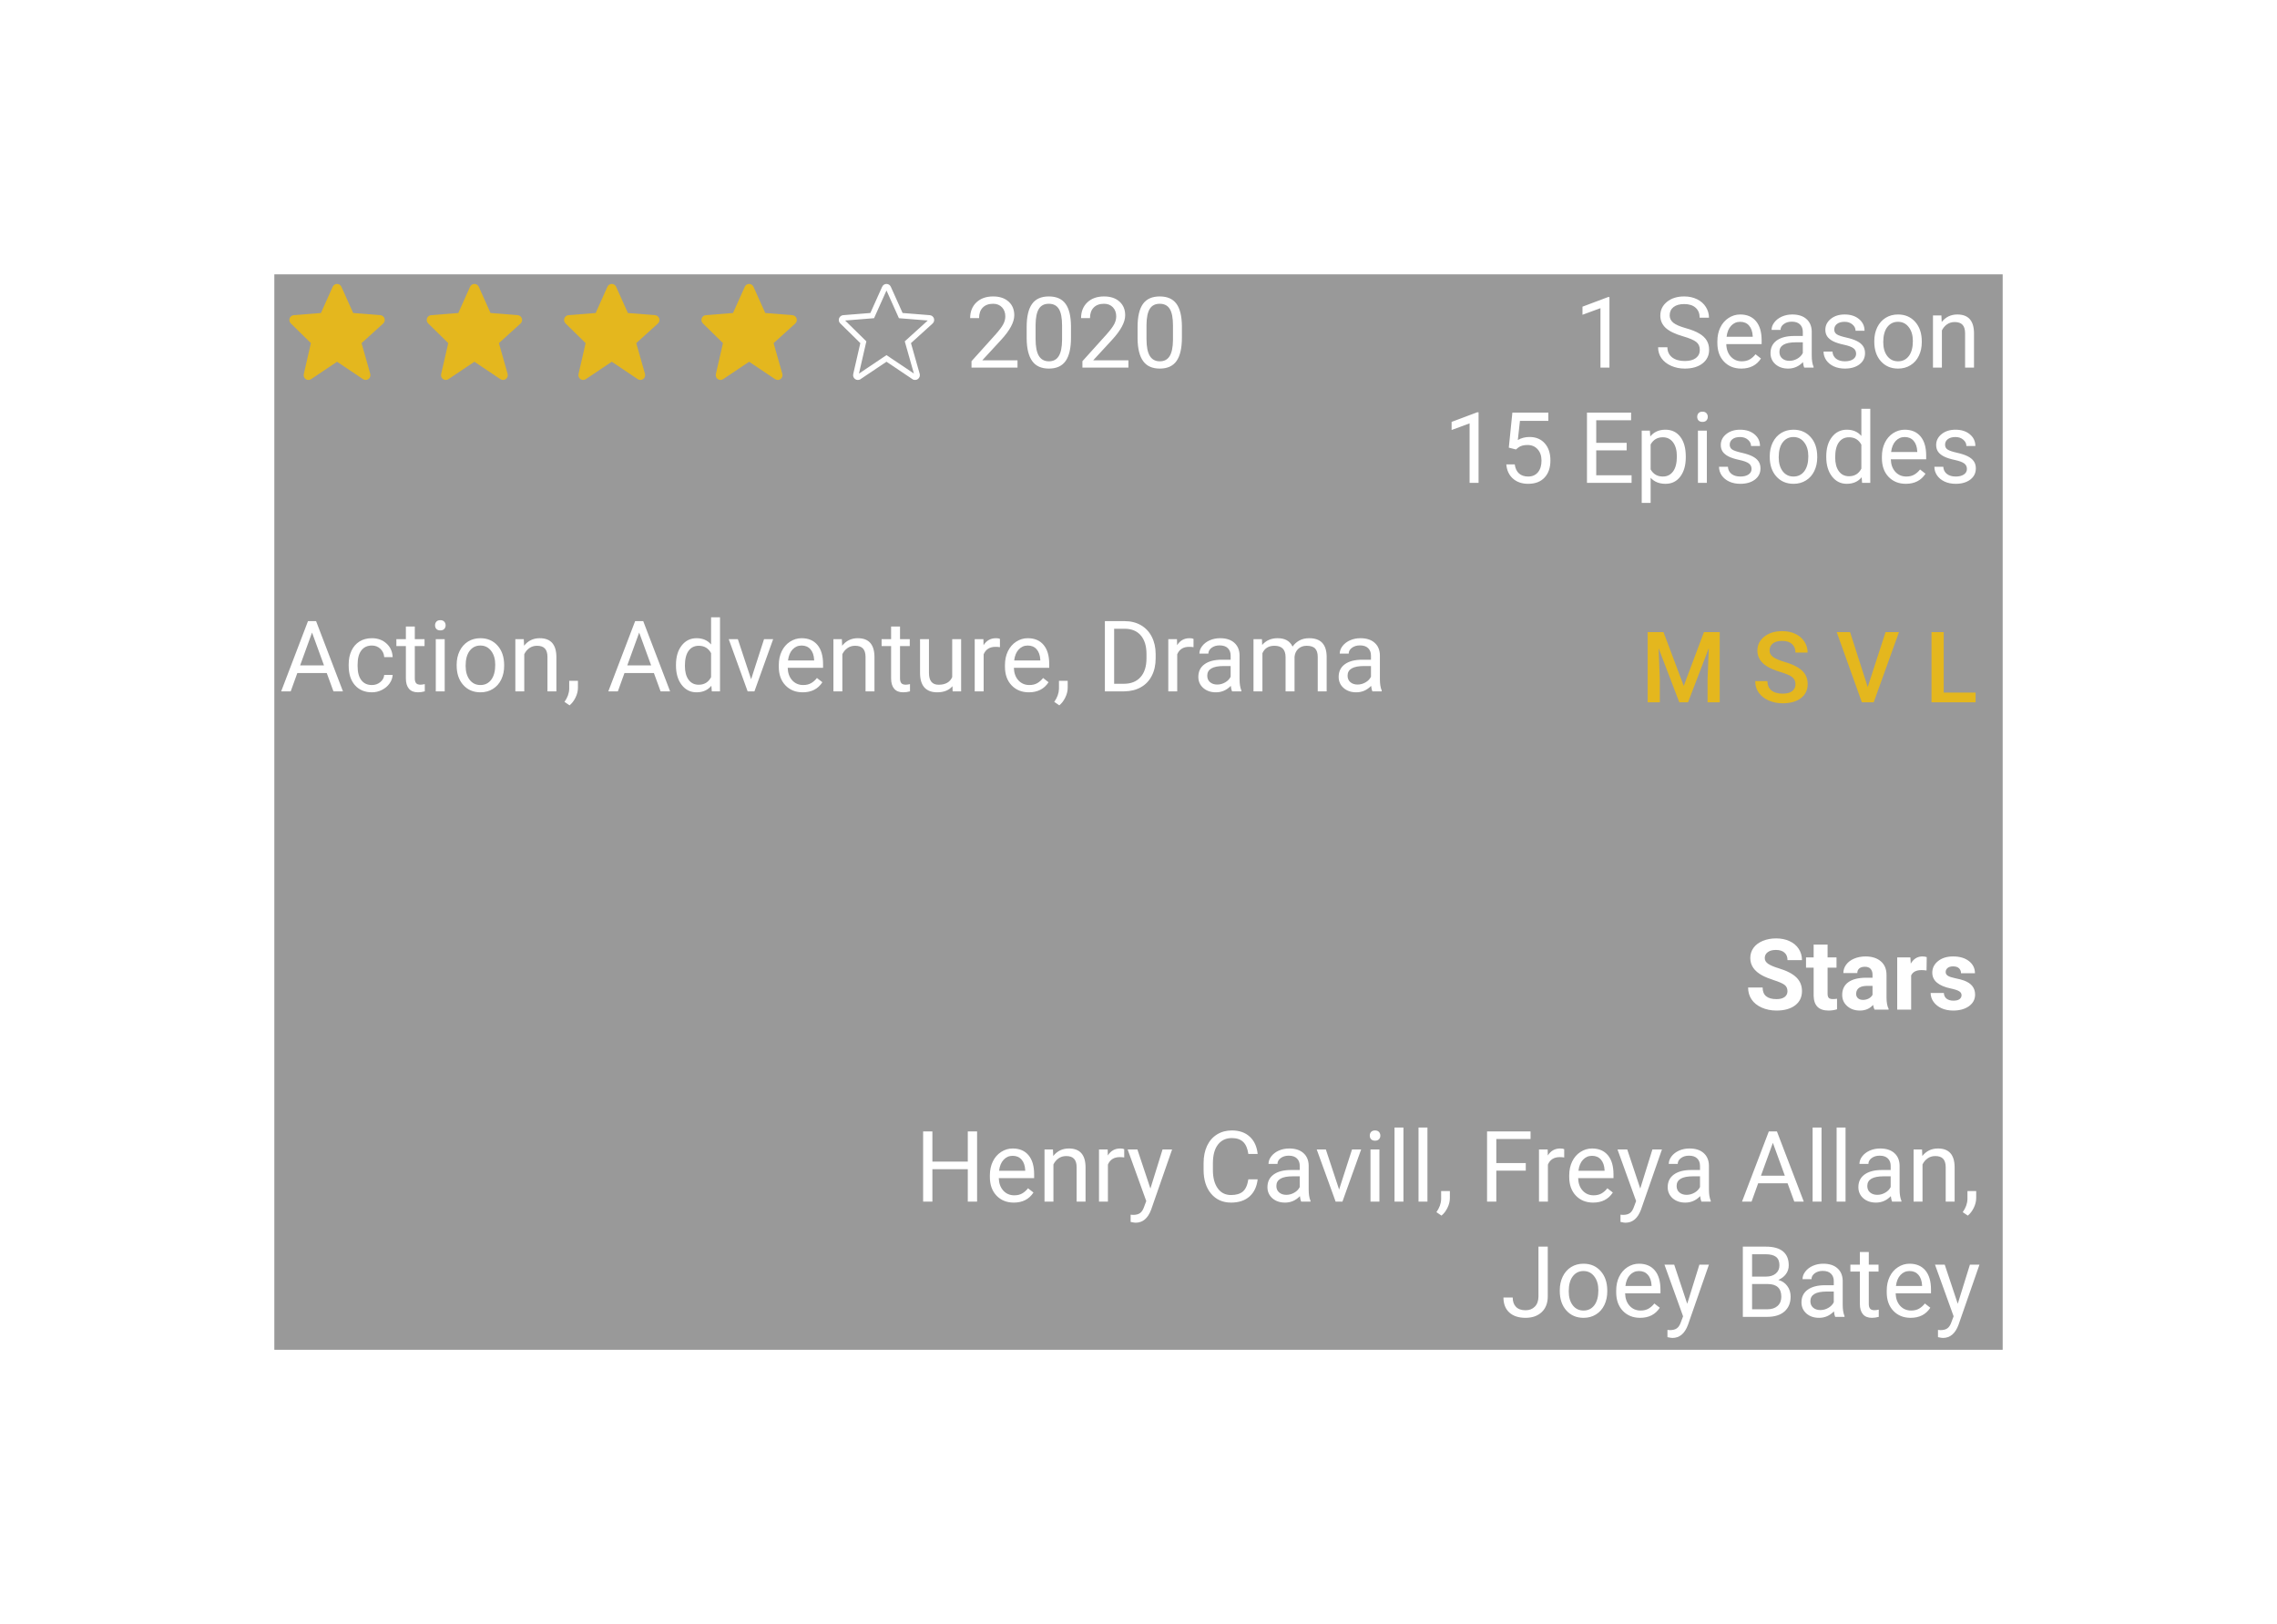 <svg width="415" height="296" viewBox="0 0 415 296" fill="none" xmlns="http://www.w3.org/2000/svg">
<g filter="url(#filter0_f)">
<path d="M50 50H365V246H50V50Z" fill="black" fill-opacity="0.4"/>
</g>
<path d="M303.184 115.203L306.875 125.012L310.558 115.203H313.432V128H311.217V123.781L311.437 118.139L307.657 128H306.066L302.296 118.147L302.516 123.781V128H300.301V115.203H303.184ZM327.239 124.704C327.239 124.142 327.04 123.708 326.642 123.403C326.249 123.099 325.537 122.791 324.506 122.48C323.475 122.17 322.654 121.824 322.045 121.443C320.879 120.711 320.296 119.756 320.296 118.578C320.296 117.547 320.715 116.697 321.553 116.029C322.396 115.361 323.489 115.027 324.831 115.027C325.722 115.027 326.516 115.191 327.213 115.52C327.91 115.848 328.458 116.316 328.856 116.926C329.255 117.529 329.454 118.2 329.454 118.938H327.239C327.239 118.271 327.028 117.749 326.606 117.374C326.19 116.993 325.593 116.803 324.813 116.803C324.087 116.803 323.521 116.958 323.117 117.269C322.719 117.579 322.52 118.013 322.52 118.569C322.52 119.038 322.736 119.431 323.17 119.747C323.604 120.058 324.318 120.362 325.314 120.661C326.311 120.954 327.11 121.291 327.714 121.672C328.317 122.047 328.76 122.48 329.041 122.973C329.322 123.459 329.463 124.03 329.463 124.687C329.463 125.753 329.053 126.603 328.232 127.235C327.418 127.862 326.311 128.176 324.91 128.176C323.984 128.176 323.132 128.006 322.353 127.666C321.579 127.32 320.976 126.846 320.542 126.242C320.114 125.639 319.9 124.936 319.9 124.133H322.124C322.124 124.859 322.364 125.422 322.845 125.82C323.325 126.219 324.014 126.418 324.91 126.418C325.684 126.418 326.264 126.263 326.65 125.952C327.043 125.636 327.239 125.22 327.239 124.704ZM340.405 125.214L343.657 115.203H346.101L341.495 128H339.342L334.754 115.203H337.188L340.405 125.214ZM354.257 126.225H360.066V128H352.033V115.203H354.257V126.225Z" fill="#E4B71E"/>
<path d="M325.778 180.643C325.778 180.145 325.603 179.764 325.251 179.5C324.899 179.23 324.267 178.949 323.353 178.656C322.438 178.357 321.715 178.064 321.182 177.777C319.729 176.992 319.002 175.935 319.002 174.604C319.002 173.913 319.195 173.298 319.582 172.759C319.975 172.214 320.534 171.789 321.261 171.484C321.993 171.18 322.813 171.027 323.722 171.027C324.636 171.027 325.45 171.194 326.165 171.528C326.88 171.856 327.434 172.322 327.826 172.926C328.225 173.529 328.424 174.215 328.424 174.982H325.787C325.787 174.396 325.603 173.942 325.233 173.62C324.864 173.292 324.346 173.128 323.678 173.128C323.033 173.128 322.532 173.266 322.175 173.541C321.817 173.811 321.639 174.168 321.639 174.613C321.639 175.029 321.847 175.378 322.263 175.659C322.685 175.94 323.303 176.204 324.117 176.45C325.617 176.901 326.71 177.461 327.396 178.129C328.081 178.797 328.424 179.629 328.424 180.625C328.424 181.732 328.005 182.603 327.167 183.235C326.329 183.862 325.201 184.176 323.783 184.176C322.799 184.176 321.902 183.997 321.094 183.64C320.285 183.276 319.667 182.781 319.239 182.154C318.817 181.527 318.606 180.801 318.606 179.975H321.252C321.252 181.387 322.096 182.093 323.783 182.093C324.41 182.093 324.899 181.967 325.251 181.715C325.603 181.457 325.778 181.1 325.778 180.643ZM333.091 172.152V174.49H334.717V176.354H333.091V181.1C333.091 181.451 333.158 181.703 333.293 181.855C333.428 182.008 333.686 182.084 334.066 182.084C334.348 182.084 334.597 182.063 334.813 182.022V183.947C334.315 184.1 333.803 184.176 333.275 184.176C331.494 184.176 330.586 183.276 330.551 181.478V176.354H329.162V174.49H330.551V172.152H333.091ZM341.643 184C341.525 183.771 341.44 183.487 341.388 183.147C340.772 183.833 339.973 184.176 338.988 184.176C338.057 184.176 337.283 183.906 336.668 183.367C336.059 182.828 335.754 182.148 335.754 181.328C335.754 180.32 336.126 179.547 336.87 179.008C337.62 178.469 338.701 178.196 340.113 178.19H341.282V177.646C341.282 177.206 341.168 176.854 340.939 176.591C340.717 176.327 340.362 176.195 339.876 176.195C339.448 176.195 339.111 176.298 338.865 176.503C338.625 176.708 338.505 176.989 338.505 177.347H335.965C335.965 176.796 336.135 176.286 336.475 175.817C336.814 175.349 337.295 174.982 337.916 174.719C338.537 174.449 339.234 174.314 340.008 174.314C341.18 174.314 342.108 174.61 342.794 175.202C343.485 175.788 343.831 176.614 343.831 177.681V181.803C343.837 182.705 343.963 183.388 344.209 183.851V184H341.643ZM339.542 182.233C339.917 182.233 340.263 182.151 340.579 181.987C340.896 181.817 341.13 181.592 341.282 181.311V179.676H340.333C339.062 179.676 338.385 180.115 338.303 180.994L338.294 181.144C338.294 181.46 338.405 181.721 338.628 181.926C338.851 182.131 339.155 182.233 339.542 182.233ZM351.126 176.872C350.78 176.825 350.476 176.802 350.212 176.802C349.251 176.802 348.621 177.127 348.322 177.777V184H345.782V174.49H348.182L348.252 175.624C348.762 174.751 349.468 174.314 350.37 174.314C350.651 174.314 350.915 174.353 351.161 174.429L351.126 176.872ZM357.507 181.372C357.507 181.062 357.352 180.818 357.041 180.643C356.736 180.461 356.244 180.3 355.564 180.159C353.303 179.685 352.172 178.724 352.172 177.276C352.172 176.433 352.521 175.729 353.218 175.167C353.921 174.599 354.838 174.314 355.969 174.314C357.176 174.314 358.14 174.599 358.86 175.167C359.587 175.735 359.95 176.474 359.95 177.382H357.41C357.41 177.019 357.293 176.72 357.059 176.485C356.824 176.245 356.458 176.125 355.96 176.125C355.532 176.125 355.201 176.222 354.967 176.415C354.732 176.608 354.615 176.854 354.615 177.153C354.615 177.435 354.747 177.663 355.011 177.839C355.28 178.009 355.731 178.158 356.364 178.287C356.997 178.41 357.53 178.551 357.964 178.709C359.306 179.201 359.977 180.054 359.977 181.267C359.977 182.134 359.604 182.837 358.86 183.376C358.116 183.909 357.155 184.176 355.978 184.176C355.181 184.176 354.472 184.035 353.851 183.754C353.235 183.467 352.752 183.077 352.4 182.585C352.049 182.087 351.873 181.551 351.873 180.977H354.281C354.305 181.428 354.472 181.773 354.782 182.014C355.093 182.254 355.509 182.374 356.03 182.374C356.517 182.374 356.883 182.283 357.129 182.102C357.381 181.914 357.507 181.671 357.507 181.372Z" fill="white"/>
<path d="M178.082 219H176.386V213.085H169.935V219H168.247V206.203H169.935V211.705H176.386V206.203H178.082V219ZM184.771 219.176C183.481 219.176 182.433 218.754 181.624 217.91C180.815 217.061 180.411 215.927 180.411 214.509V214.21C180.411 213.267 180.59 212.426 180.947 211.688C181.311 210.943 181.814 210.363 182.459 209.947C183.109 209.525 183.812 209.314 184.568 209.314C185.805 209.314 186.766 209.722 187.451 210.536C188.137 211.351 188.479 212.517 188.479 214.034V214.711H182.037C182.061 215.648 182.333 216.407 182.854 216.987C183.382 217.562 184.05 217.849 184.858 217.849C185.433 217.849 185.919 217.731 186.317 217.497C186.716 217.263 187.064 216.952 187.363 216.565L188.356 217.339C187.56 218.563 186.364 219.176 184.771 219.176ZM184.568 210.65C183.912 210.65 183.361 210.891 182.916 211.371C182.471 211.846 182.195 212.514 182.09 213.375H186.854V213.252C186.807 212.426 186.584 211.787 186.186 211.336C185.787 210.879 185.248 210.65 184.568 210.65ZM191.907 209.49L191.96 210.686C192.687 209.771 193.636 209.314 194.808 209.314C196.817 209.314 197.831 210.448 197.849 212.716V219H196.223V212.707C196.217 212.021 196.059 211.515 195.748 211.187C195.443 210.858 194.966 210.694 194.315 210.694C193.788 210.694 193.325 210.835 192.927 211.116C192.528 211.397 192.218 211.767 191.995 212.224V219H190.369V209.49H191.907ZM204.897 210.949C204.651 210.908 204.385 210.888 204.098 210.888C203.031 210.888 202.308 211.342 201.927 212.25V219H200.301V209.49H201.883L201.909 210.589C202.442 209.739 203.198 209.314 204.177 209.314C204.493 209.314 204.733 209.355 204.897 209.438V210.949ZM209.67 216.618L211.885 209.49H213.625L209.802 220.468C209.21 222.05 208.27 222.841 206.98 222.841L206.673 222.814L206.066 222.7V221.382L206.506 221.417C207.057 221.417 207.484 221.306 207.789 221.083C208.1 220.86 208.354 220.453 208.554 219.861L208.914 218.895L205.521 209.49H207.297L209.67 216.618ZM229.217 214.939C229.059 216.293 228.558 217.339 227.714 218.077C226.876 218.81 225.76 219.176 224.365 219.176C222.854 219.176 221.641 218.634 220.727 217.55C219.818 216.466 219.364 215.016 219.364 213.199V211.969C219.364 210.779 219.575 209.733 219.997 208.831C220.425 207.929 221.028 207.237 221.808 206.757C222.587 206.271 223.489 206.027 224.515 206.027C225.874 206.027 226.964 206.408 227.784 207.17C228.604 207.926 229.082 208.975 229.217 210.316H227.521C227.374 209.297 227.055 208.559 226.562 208.102C226.076 207.645 225.394 207.416 224.515 207.416C223.437 207.416 222.59 207.814 221.975 208.611C221.365 209.408 221.061 210.542 221.061 212.013V213.252C221.061 214.641 221.351 215.745 221.931 216.565C222.511 217.386 223.322 217.796 224.365 217.796C225.303 217.796 226.021 217.585 226.519 217.163C227.022 216.735 227.356 215.994 227.521 214.939H229.217ZM237.145 219C237.051 218.812 236.975 218.479 236.916 217.998C236.16 218.783 235.258 219.176 234.209 219.176C233.271 219.176 232.501 218.912 231.897 218.385C231.3 217.852 231.001 217.178 231.001 216.363C231.001 215.373 231.376 214.605 232.126 214.061C232.882 213.51 233.942 213.234 235.308 213.234H236.89V212.487C236.89 211.919 236.72 211.468 236.38 211.134C236.04 210.794 235.539 210.624 234.877 210.624C234.297 210.624 233.811 210.771 233.418 211.063C233.025 211.356 232.829 211.711 232.829 212.127H231.194C231.194 211.652 231.361 211.195 231.695 210.756C232.035 210.311 232.492 209.959 233.066 209.701C233.646 209.443 234.282 209.314 234.974 209.314C236.069 209.314 236.928 209.59 237.549 210.141C238.17 210.686 238.492 211.438 238.516 212.399V216.776C238.516 217.649 238.627 218.344 238.85 218.859V219H237.145ZM234.446 217.761C234.956 217.761 235.439 217.629 235.896 217.365C236.354 217.102 236.685 216.759 236.89 216.337V214.386H235.615C233.623 214.386 232.627 214.969 232.627 216.135C232.627 216.645 232.797 217.043 233.137 217.33C233.477 217.617 233.913 217.761 234.446 217.761ZM244.062 216.794L246.417 209.49H248.078L244.668 219H243.429L239.983 209.49H241.645L244.062 216.794ZM251.409 219H249.783V209.49H251.409V219ZM249.651 206.968C249.651 206.704 249.73 206.481 249.889 206.3C250.053 206.118 250.293 206.027 250.609 206.027C250.926 206.027 251.166 206.118 251.33 206.3C251.494 206.481 251.576 206.704 251.576 206.968C251.576 207.231 251.494 207.451 251.33 207.627C251.166 207.803 250.926 207.891 250.609 207.891C250.293 207.891 250.053 207.803 249.889 207.627C249.73 207.451 249.651 207.231 249.651 206.968ZM255.786 219H254.16V205.5H255.786V219ZM260.163 219H258.537V205.5H260.163V219ZM262.721 221.549L261.798 220.916C262.349 220.148 262.636 219.357 262.659 218.543V217.075H264.25V218.35C264.25 218.941 264.104 219.533 263.811 220.125C263.523 220.717 263.16 221.191 262.721 221.549ZM278.084 213.349H272.714V219H271.026V206.203H278.954V207.592H272.714V211.969H278.084V213.349ZM285.089 210.949C284.843 210.908 284.576 210.888 284.289 210.888C283.223 210.888 282.499 211.342 282.118 212.25V219H280.492V209.49H282.074L282.101 210.589C282.634 209.739 283.39 209.314 284.368 209.314C284.685 209.314 284.925 209.355 285.089 209.438V210.949ZM290.362 219.176C289.073 219.176 288.024 218.754 287.216 217.91C286.407 217.061 286.003 215.927 286.003 214.509V214.21C286.003 213.267 286.182 212.426 286.539 211.688C286.902 210.943 287.406 210.363 288.051 209.947C288.701 209.525 289.404 209.314 290.16 209.314C291.396 209.314 292.357 209.722 293.043 210.536C293.729 211.351 294.071 212.517 294.071 214.034V214.711H287.629C287.652 215.648 287.925 216.407 288.446 216.987C288.974 217.562 289.642 217.849 290.45 217.849C291.024 217.849 291.511 217.731 291.909 217.497C292.308 217.263 292.656 216.952 292.955 216.565L293.948 217.339C293.151 218.563 291.956 219.176 290.362 219.176ZM290.16 210.65C289.504 210.65 288.953 210.891 288.508 211.371C288.062 211.846 287.787 212.514 287.682 213.375H292.445V213.252C292.398 212.426 292.176 211.787 291.777 211.336C291.379 210.879 290.84 210.65 290.16 210.65ZM298.949 216.618L301.164 209.49H302.904L299.081 220.468C298.489 222.05 297.549 222.841 296.26 222.841L295.952 222.814L295.346 222.7V221.382L295.785 221.417C296.336 221.417 296.764 221.306 297.068 221.083C297.379 220.86 297.634 220.453 297.833 219.861L298.193 218.895L294.801 209.49H296.576L298.949 216.618ZM310.094 219C310 218.812 309.924 218.479 309.865 217.998C309.109 218.783 308.207 219.176 307.158 219.176C306.221 219.176 305.45 218.912 304.847 218.385C304.249 217.852 303.95 217.178 303.95 216.363C303.95 215.373 304.325 214.605 305.075 214.061C305.831 213.51 306.892 213.234 308.257 213.234H309.839V212.487C309.839 211.919 309.669 211.468 309.329 211.134C308.989 210.794 308.488 210.624 307.826 210.624C307.246 210.624 306.76 210.771 306.367 211.063C305.975 211.356 305.778 211.711 305.778 212.127H304.144C304.144 211.652 304.311 211.195 304.645 210.756C304.984 210.311 305.441 209.959 306.016 209.701C306.596 209.443 307.231 209.314 307.923 209.314C309.019 209.314 309.877 209.59 310.498 210.141C311.119 210.686 311.441 211.438 311.465 212.399V216.776C311.465 217.649 311.576 218.344 311.799 218.859V219H310.094ZM307.396 217.761C307.905 217.761 308.389 217.629 308.846 217.365C309.303 217.102 309.634 216.759 309.839 216.337V214.386H308.564C306.572 214.386 305.576 214.969 305.576 216.135C305.576 216.645 305.746 217.043 306.086 217.33C306.426 217.617 306.862 217.761 307.396 217.761ZM325.8 215.66H320.438L319.234 219H317.494L322.381 206.203H323.857L328.753 219H327.021L325.8 215.66ZM320.948 214.271H325.299L323.119 208.286L320.948 214.271ZM331.987 219H330.361V205.5H331.987V219ZM336.364 219H334.738V205.5H336.364V219ZM344.846 219C344.752 218.812 344.676 218.479 344.617 217.998C343.861 218.783 342.959 219.176 341.91 219.176C340.973 219.176 340.202 218.912 339.599 218.385C339.001 217.852 338.702 217.178 338.702 216.363C338.702 215.373 339.077 214.605 339.827 214.061C340.583 213.51 341.644 213.234 343.009 213.234H344.591V212.487C344.591 211.919 344.421 211.468 344.081 211.134C343.741 210.794 343.24 210.624 342.578 210.624C341.998 210.624 341.512 210.771 341.119 211.063C340.727 211.356 340.53 211.711 340.53 212.127H338.896C338.896 211.652 339.062 211.195 339.396 210.756C339.736 210.311 340.193 209.959 340.768 209.701C341.348 209.443 341.983 209.314 342.675 209.314C343.771 209.314 344.629 209.59 345.25 210.141C345.871 210.686 346.193 211.438 346.217 212.399V216.776C346.217 217.649 346.328 218.344 346.551 218.859V219H344.846ZM342.147 217.761C342.657 217.761 343.141 217.629 343.598 217.365C344.055 217.102 344.386 216.759 344.591 216.337V214.386H343.316C341.324 214.386 340.328 214.969 340.328 216.135C340.328 216.645 340.498 217.043 340.838 217.33C341.178 217.617 341.614 217.761 342.147 217.761ZM350.304 209.49L350.356 210.686C351.083 209.771 352.032 209.314 353.204 209.314C355.214 209.314 356.228 210.448 356.245 212.716V219H354.619V212.707C354.613 212.021 354.455 211.515 354.145 211.187C353.84 210.858 353.362 210.694 352.712 210.694C352.185 210.694 351.722 210.835 351.323 211.116C350.925 211.397 350.614 211.767 350.392 212.224V219H348.766V209.49H350.304ZM358.645 221.549L357.722 220.916C358.272 220.148 358.56 219.357 358.583 218.543V217.075H360.174V218.35C360.174 218.941 360.027 219.533 359.734 220.125C359.447 220.717 359.084 221.191 358.645 221.549ZM280.396 227.203H282.092V236.265C282.092 237.489 281.723 238.447 280.984 239.139C280.252 239.83 279.273 240.176 278.049 240.176C276.777 240.176 275.787 239.851 275.078 239.2C274.369 238.55 274.015 237.639 274.015 236.467H275.702C275.702 237.199 275.901 237.771 276.3 238.181C276.704 238.591 277.287 238.796 278.049 238.796C278.746 238.796 279.309 238.576 279.736 238.137C280.17 237.697 280.39 237.082 280.396 236.291V227.203ZM284.28 235.157C284.28 234.226 284.462 233.388 284.825 232.644C285.194 231.899 285.704 231.325 286.354 230.921C287.011 230.517 287.758 230.314 288.596 230.314C289.891 230.314 290.937 230.763 291.733 231.659C292.536 232.556 292.938 233.748 292.938 235.236V235.351C292.938 236.276 292.759 237.108 292.401 237.847C292.05 238.579 291.543 239.15 290.881 239.561C290.225 239.971 289.469 240.176 288.613 240.176C287.324 240.176 286.278 239.728 285.476 238.831C284.679 237.935 284.28 236.748 284.28 235.271V235.157ZM285.915 235.351C285.915 236.405 286.158 237.252 286.645 237.891C287.137 238.529 287.793 238.849 288.613 238.849C289.439 238.849 290.096 238.526 290.582 237.882C291.068 237.231 291.312 236.323 291.312 235.157C291.312 234.114 291.062 233.271 290.564 232.626C290.072 231.976 289.416 231.65 288.596 231.65C287.793 231.65 287.146 231.97 286.653 232.608C286.161 233.247 285.915 234.161 285.915 235.351ZM298.923 240.176C297.634 240.176 296.585 239.754 295.776 238.91C294.968 238.061 294.563 236.927 294.563 235.509V235.21C294.563 234.267 294.742 233.426 295.1 232.688C295.463 231.943 295.967 231.363 296.611 230.947C297.262 230.525 297.965 230.314 298.721 230.314C299.957 230.314 300.918 230.722 301.604 231.536C302.289 232.351 302.632 233.517 302.632 235.034V235.711H296.189C296.213 236.648 296.485 237.407 297.007 237.987C297.534 238.562 298.202 238.849 299.011 238.849C299.585 238.849 300.071 238.731 300.47 238.497C300.868 238.263 301.217 237.952 301.516 237.565L302.509 238.339C301.712 239.563 300.517 240.176 298.923 240.176ZM298.721 231.65C298.064 231.65 297.514 231.891 297.068 232.371C296.623 232.846 296.348 233.514 296.242 234.375H301.006V234.252C300.959 233.426 300.736 232.787 300.338 232.336C299.939 231.879 299.4 231.65 298.721 231.65ZM307.51 237.618L309.725 230.49H311.465L307.642 241.468C307.05 243.05 306.109 243.841 304.82 243.841L304.513 243.814L303.906 243.7V242.382L304.346 242.417C304.896 242.417 305.324 242.306 305.629 242.083C305.939 241.86 306.194 241.453 306.394 240.861L306.754 239.895L303.361 230.49H305.137L307.51 237.618ZM317.644 240V227.203H321.827C323.216 227.203 324.259 227.49 324.956 228.064C325.659 228.639 326.011 229.488 326.011 230.613C326.011 231.211 325.841 231.741 325.501 232.204C325.161 232.661 324.698 233.016 324.112 233.268C324.804 233.461 325.349 233.83 325.747 234.375C326.151 234.914 326.354 235.559 326.354 236.309C326.354 237.457 325.981 238.359 325.237 239.016C324.493 239.672 323.441 240 322.082 240H317.644ZM319.331 234.015V238.62H322.117C322.902 238.62 323.521 238.418 323.972 238.014C324.429 237.604 324.657 237.041 324.657 236.326C324.657 234.785 323.819 234.015 322.144 234.015H319.331ZM319.331 232.661H321.88C322.618 232.661 323.207 232.477 323.646 232.107C324.092 231.738 324.314 231.237 324.314 230.604C324.314 229.901 324.109 229.392 323.699 229.075C323.289 228.753 322.665 228.592 321.827 228.592H319.331V232.661ZM334.475 240C334.381 239.812 334.305 239.479 334.246 238.998C333.49 239.783 332.588 240.176 331.539 240.176C330.602 240.176 329.831 239.912 329.228 239.385C328.63 238.852 328.331 238.178 328.331 237.363C328.331 236.373 328.706 235.605 329.456 235.061C330.212 234.51 331.272 234.234 332.638 234.234H334.22V233.487C334.22 232.919 334.05 232.468 333.71 232.134C333.37 231.794 332.869 231.624 332.207 231.624C331.627 231.624 331.141 231.771 330.748 232.063C330.355 232.356 330.159 232.711 330.159 233.127H328.524C328.524 232.652 328.691 232.195 329.025 231.756C329.365 231.311 329.822 230.959 330.396 230.701C330.977 230.443 331.612 230.314 332.304 230.314C333.399 230.314 334.258 230.59 334.879 231.141C335.5 231.686 335.822 232.438 335.846 233.399V237.776C335.846 238.649 335.957 239.344 336.18 239.859V240H334.475ZM331.776 238.761C332.286 238.761 332.77 238.629 333.227 238.365C333.684 238.102 334.015 237.759 334.22 237.337V235.386H332.945C330.953 235.386 329.957 235.969 329.957 237.135C329.957 237.645 330.127 238.043 330.467 238.33C330.807 238.617 331.243 238.761 331.776 238.761ZM340.601 228.188V230.49H342.376V231.747H340.601V237.645C340.601 238.025 340.68 238.312 340.838 238.506C340.996 238.693 341.266 238.787 341.646 238.787C341.834 238.787 342.092 238.752 342.42 238.682V240C341.992 240.117 341.576 240.176 341.172 240.176C340.445 240.176 339.897 239.956 339.528 239.517C339.159 239.077 338.975 238.453 338.975 237.645V231.747H337.243V230.49H338.975V228.188H340.601ZM348.229 240.176C346.94 240.176 345.892 239.754 345.083 238.91C344.274 238.061 343.87 236.927 343.87 235.509V235.21C343.87 234.267 344.049 233.426 344.406 232.688C344.77 231.943 345.273 231.363 345.918 230.947C346.568 230.525 347.271 230.314 348.027 230.314C349.264 230.314 350.225 230.722 350.91 231.536C351.596 232.351 351.938 233.517 351.938 235.034V235.711H345.496C345.52 236.648 345.792 237.407 346.313 237.987C346.841 238.562 347.509 238.849 348.317 238.849C348.892 238.849 349.378 238.731 349.776 238.497C350.175 238.263 350.523 237.952 350.822 237.565L351.815 238.339C351.019 239.563 349.823 240.176 348.229 240.176ZM348.027 231.65C347.371 231.65 346.82 231.891 346.375 232.371C345.93 232.846 345.654 233.514 345.549 234.375H350.312V234.252C350.266 233.426 350.043 232.787 349.645 232.336C349.246 231.879 348.707 231.65 348.027 231.65ZM356.816 237.618L359.031 230.49H360.771L356.948 241.468C356.356 243.05 355.416 243.841 354.127 243.841L353.819 243.814L353.213 243.7V242.382L353.652 242.417C354.203 242.417 354.631 242.306 354.936 242.083C355.246 241.86 355.501 241.453 355.7 240.861L356.061 239.895L352.668 230.49H354.443L356.816 237.618Z" fill="white"/>
<path d="M185.448 67H177.063V65.831L181.493 60.909C182.149 60.165 182.601 59.562 182.847 59.099C183.099 58.63 183.225 58.147 183.225 57.648C183.225 56.98 183.022 56.433 182.618 56.005C182.214 55.577 181.675 55.363 181.001 55.363C180.192 55.363 179.562 55.595 179.111 56.058C178.666 56.515 178.443 57.153 178.443 57.974H176.817C176.817 56.796 177.195 55.844 177.951 55.117C178.713 54.391 179.729 54.027 181.001 54.027C182.19 54.027 183.131 54.341 183.822 54.968C184.514 55.589 184.859 56.418 184.859 57.455C184.859 58.715 184.057 60.215 182.451 61.955L179.023 65.673H185.448V67ZM195.195 61.542C195.195 63.446 194.87 64.861 194.22 65.787C193.569 66.713 192.553 67.176 191.17 67.176C189.805 67.176 188.794 66.725 188.138 65.822C187.481 64.914 187.142 63.56 187.118 61.762V59.591C187.118 57.71 187.443 56.312 188.094 55.398C188.744 54.484 189.764 54.027 191.152 54.027C192.529 54.027 193.543 54.47 194.193 55.355C194.844 56.233 195.178 57.593 195.195 59.433V61.542ZM193.569 59.318C193.569 57.941 193.376 56.94 192.989 56.312C192.603 55.68 191.99 55.363 191.152 55.363C190.32 55.363 189.714 55.677 189.333 56.304C188.952 56.931 188.756 57.895 188.744 59.195V61.797C188.744 63.18 188.943 64.202 189.342 64.864C189.746 65.52 190.355 65.849 191.17 65.849C191.973 65.849 192.567 65.538 192.954 64.917C193.347 64.296 193.552 63.317 193.569 61.981V59.318ZM205.663 67H197.278V65.831L201.708 60.909C202.364 60.165 202.815 59.562 203.062 59.099C203.313 58.63 203.439 58.147 203.439 57.648C203.439 56.98 203.237 56.433 202.833 56.005C202.429 55.577 201.89 55.363 201.216 55.363C200.407 55.363 199.777 55.595 199.326 56.058C198.881 56.515 198.658 57.153 198.658 57.974H197.032C197.032 56.796 197.41 55.844 198.166 55.117C198.928 54.391 199.944 54.027 201.216 54.027C202.405 54.027 203.346 54.341 204.037 54.968C204.729 55.589 205.074 56.418 205.074 57.455C205.074 58.715 204.271 60.215 202.666 61.955L199.238 65.673H205.663V67ZM215.41 61.542C215.41 63.446 215.085 64.861 214.435 65.787C213.784 66.713 212.768 67.176 211.385 67.176C210.02 67.176 209.009 66.725 208.353 65.822C207.696 64.914 207.356 63.56 207.333 61.762V59.591C207.333 57.71 207.658 56.312 208.309 55.398C208.959 54.484 209.979 54.027 211.367 54.027C212.744 54.027 213.758 54.47 214.408 55.355C215.059 56.233 215.393 57.593 215.41 59.433V61.542ZM213.784 59.318C213.784 57.941 213.591 56.94 213.204 56.312C212.817 55.68 212.205 55.363 211.367 55.363C210.535 55.363 209.929 55.677 209.548 56.304C209.167 56.931 208.971 57.895 208.959 59.195V61.797C208.959 63.18 209.158 64.202 209.557 64.864C209.961 65.52 210.57 65.849 211.385 65.849C212.188 65.849 212.782 65.538 213.169 64.917C213.562 64.296 213.767 63.317 213.784 61.981V59.318Z" fill="white"/>
<path d="M59.552 122.66H54.19L52.986 126H51.246L56.133 113.203H57.609L62.505 126H60.773L59.552 122.66ZM54.7 121.271H59.051L56.871 115.286L54.7 121.271ZM67.787 124.849C68.367 124.849 68.874 124.673 69.308 124.321C69.741 123.97 69.981 123.53 70.028 123.003H71.566C71.537 123.548 71.35 124.066 71.004 124.559C70.658 125.051 70.195 125.443 69.615 125.736C69.041 126.029 68.432 126.176 67.787 126.176C66.492 126.176 65.461 125.745 64.693 124.884C63.932 124.017 63.551 122.833 63.551 121.333V121.061C63.551 120.135 63.721 119.312 64.061 118.591C64.4 117.87 64.887 117.311 65.519 116.912C66.158 116.514 66.911 116.314 67.778 116.314C68.845 116.314 69.73 116.634 70.433 117.272C71.142 117.911 71.519 118.74 71.566 119.76H70.028C69.981 119.145 69.747 118.641 69.325 118.248C68.909 117.85 68.394 117.65 67.778 117.65C66.952 117.65 66.311 117.949 65.853 118.547C65.402 119.139 65.177 119.997 65.177 121.122V121.43C65.177 122.525 65.402 123.369 65.853 123.961C66.305 124.553 66.949 124.849 67.787 124.849ZM75.601 114.188V116.49H77.376V117.747H75.601V123.645C75.601 124.025 75.68 124.312 75.838 124.506C75.996 124.693 76.266 124.787 76.647 124.787C76.834 124.787 77.092 124.752 77.42 124.682V126C76.992 126.117 76.576 126.176 76.172 126.176C75.445 126.176 74.897 125.956 74.528 125.517C74.159 125.077 73.975 124.453 73.975 123.645V117.747H72.243V116.49H73.975V114.188H75.601ZM81.05 126H79.424V116.49H81.05V126ZM79.292 113.968C79.292 113.704 79.371 113.481 79.529 113.3C79.693 113.118 79.934 113.027 80.25 113.027C80.566 113.027 80.807 113.118 80.971 113.3C81.135 113.481 81.217 113.704 81.217 113.968C81.217 114.231 81.135 114.451 80.971 114.627C80.807 114.803 80.566 114.891 80.25 114.891C79.934 114.891 79.693 114.803 79.529 114.627C79.371 114.451 79.292 114.231 79.292 113.968ZM83.23 121.157C83.23 120.226 83.411 119.388 83.774 118.644C84.144 117.899 84.653 117.325 85.304 116.921C85.96 116.517 86.707 116.314 87.545 116.314C88.84 116.314 89.886 116.763 90.683 117.659C91.485 118.556 91.887 119.748 91.887 121.236V121.351C91.887 122.276 91.708 123.108 91.351 123.847C90.999 124.579 90.492 125.15 89.83 125.561C89.174 125.971 88.418 126.176 87.562 126.176C86.273 126.176 85.228 125.728 84.425 124.831C83.628 123.935 83.23 122.748 83.23 121.271V121.157ZM84.864 121.351C84.864 122.405 85.107 123.252 85.594 123.891C86.086 124.529 86.742 124.849 87.562 124.849C88.389 124.849 89.045 124.526 89.531 123.882C90.018 123.231 90.261 122.323 90.261 121.157C90.261 120.114 90.012 119.271 89.514 118.626C89.022 117.976 88.365 117.65 87.545 117.65C86.742 117.65 86.095 117.97 85.603 118.608C85.11 119.247 84.864 120.161 84.864 121.351ZM95.464 116.49L95.517 117.686C96.243 116.771 97.192 116.314 98.364 116.314C100.374 116.314 101.388 117.448 101.405 119.716V126H99.779V119.707C99.773 119.021 99.615 118.515 99.305 118.187C99 117.858 98.522 117.694 97.872 117.694C97.345 117.694 96.882 117.835 96.483 118.116C96.085 118.397 95.774 118.767 95.552 119.224V126H93.926V116.49H95.464ZM103.805 128.549L102.882 127.916C103.433 127.148 103.72 126.357 103.743 125.543V124.075H105.334V125.35C105.334 125.941 105.188 126.533 104.895 127.125C104.607 127.717 104.244 128.191 103.805 128.549ZM119.177 122.66H113.815L112.611 126H110.871L115.758 113.203H117.234L122.13 126H120.398L119.177 122.66ZM114.325 121.271H118.676L116.496 115.286L114.325 121.271ZM123.202 121.166C123.202 119.707 123.548 118.535 124.239 117.65C124.931 116.76 125.836 116.314 126.955 116.314C128.068 116.314 128.95 116.695 129.601 117.457V112.5H131.227V126H129.732L129.653 124.98C129.003 125.777 128.098 126.176 126.938 126.176C125.836 126.176 124.937 125.725 124.239 124.822C123.548 123.92 123.202 122.742 123.202 121.289V121.166ZM124.828 121.351C124.828 122.429 125.051 123.272 125.496 123.882C125.941 124.491 126.557 124.796 127.342 124.796C128.373 124.796 129.126 124.333 129.601 123.407V119.039C129.114 118.143 128.367 117.694 127.359 117.694C126.562 117.694 125.941 118.002 125.496 118.617C125.051 119.232 124.828 120.144 124.828 121.351ZM136.896 123.794L139.251 116.49H140.912L137.502 126H136.263L132.817 116.49H134.479L136.896 123.794ZM146.3 126.176C145.011 126.176 143.962 125.754 143.153 124.91C142.345 124.061 141.94 122.927 141.94 121.509V121.21C141.94 120.267 142.119 119.426 142.477 118.688C142.84 117.943 143.344 117.363 143.988 116.947C144.639 116.525 145.342 116.314 146.098 116.314C147.334 116.314 148.295 116.722 148.98 117.536C149.666 118.351 150.009 119.517 150.009 121.034V121.711H143.566C143.59 122.648 143.862 123.407 144.384 123.987C144.911 124.562 145.579 124.849 146.388 124.849C146.962 124.849 147.448 124.731 147.847 124.497C148.245 124.263 148.594 123.952 148.893 123.565L149.886 124.339C149.089 125.563 147.894 126.176 146.3 126.176ZM146.098 117.65C145.441 117.65 144.891 117.891 144.445 118.371C144 118.846 143.725 119.514 143.619 120.375H148.383V120.252C148.336 119.426 148.113 118.787 147.715 118.336C147.316 117.879 146.777 117.65 146.098 117.65ZM153.437 116.49L153.489 117.686C154.216 116.771 155.165 116.314 156.337 116.314C158.347 116.314 159.36 117.448 159.378 119.716V126H157.752V119.707C157.746 119.021 157.588 118.515 157.277 118.187C156.973 117.858 156.495 117.694 155.845 117.694C155.317 117.694 154.854 117.835 154.456 118.116C154.058 118.397 153.747 118.767 153.524 119.224V126H151.898V116.49H153.437ZM164.036 114.188V116.49H165.812V117.747H164.036V123.645C164.036 124.025 164.115 124.312 164.273 124.506C164.432 124.693 164.701 124.787 165.082 124.787C165.27 124.787 165.527 124.752 165.855 124.682V126C165.428 126.117 165.012 126.176 164.607 126.176C163.881 126.176 163.333 125.956 162.964 125.517C162.595 125.077 162.41 124.453 162.41 123.645V117.747H160.679V116.49H162.41V114.188H164.036ZM173.59 125.06C172.957 125.804 172.028 126.176 170.804 126.176C169.79 126.176 169.017 125.883 168.483 125.297C167.956 124.705 167.689 123.832 167.684 122.678V116.49H169.31V122.634C169.31 124.075 169.896 124.796 171.067 124.796C172.31 124.796 173.136 124.333 173.546 123.407V116.49H175.172V126H173.625L173.59 125.06ZM182.247 117.949C182.001 117.908 181.734 117.888 181.447 117.888C180.381 117.888 179.657 118.342 179.276 119.25V126H177.65V116.49H179.232L179.259 117.589C179.792 116.739 180.548 116.314 181.526 116.314C181.843 116.314 182.083 116.355 182.247 116.438V117.949ZM187.521 126.176C186.231 126.176 185.183 125.754 184.374 124.91C183.565 124.061 183.161 122.927 183.161 121.509V121.21C183.161 120.267 183.34 119.426 183.697 118.688C184.061 117.943 184.564 117.363 185.209 116.947C185.859 116.525 186.562 116.314 187.318 116.314C188.555 116.314 189.516 116.722 190.201 117.536C190.887 118.351 191.229 119.517 191.229 121.034V121.711H184.787C184.811 122.648 185.083 123.407 185.604 123.987C186.132 124.562 186.8 124.849 187.608 124.849C188.183 124.849 188.669 124.731 189.067 124.497C189.466 124.263 189.814 123.952 190.113 123.565L191.106 124.339C190.31 125.563 189.114 126.176 187.521 126.176ZM187.318 117.65C186.662 117.65 186.111 117.891 185.666 118.371C185.221 118.846 184.945 119.514 184.84 120.375H189.604V120.252C189.557 119.426 189.334 118.787 188.936 118.336C188.537 117.879 187.998 117.65 187.318 117.65ZM193.066 128.549L192.144 127.916C192.694 127.148 192.981 126.357 193.005 125.543V124.075H194.596V125.35C194.596 125.941 194.449 126.533 194.156 127.125C193.869 127.717 193.506 128.191 193.066 128.549ZM201.372 126V113.203H204.984C206.098 113.203 207.082 113.449 207.938 113.941C208.793 114.434 209.452 115.134 209.915 116.042C210.384 116.95 210.621 117.993 210.627 119.171V119.988C210.627 121.195 210.393 122.253 209.924 123.161C209.461 124.069 208.796 124.767 207.929 125.253C207.067 125.739 206.062 125.988 204.914 126H201.372ZM203.06 114.592V124.62H204.835C206.136 124.62 207.146 124.216 207.867 123.407C208.594 122.599 208.957 121.447 208.957 119.953V119.206C208.957 117.753 208.614 116.625 207.929 115.822C207.249 115.014 206.282 114.604 205.028 114.592H203.06ZM217.526 117.949C217.28 117.908 217.014 117.888 216.727 117.888C215.66 117.888 214.937 118.342 214.556 119.25V126H212.93V116.49H214.512L214.538 117.589C215.071 116.739 215.827 116.314 216.806 116.314C217.122 116.314 217.362 116.355 217.526 116.438V117.949ZM224.549 126C224.455 125.812 224.379 125.479 224.32 124.998C223.564 125.783 222.662 126.176 221.613 126.176C220.676 126.176 219.905 125.912 219.302 125.385C218.704 124.852 218.405 124.178 218.405 123.363C218.405 122.373 218.78 121.605 219.53 121.061C220.286 120.51 221.347 120.234 222.712 120.234H224.294V119.487C224.294 118.919 224.124 118.468 223.784 118.134C223.444 117.794 222.943 117.624 222.281 117.624C221.701 117.624 221.215 117.771 220.822 118.063C220.43 118.356 220.233 118.711 220.233 119.127H218.599C218.599 118.652 218.766 118.195 219.1 117.756C219.439 117.311 219.896 116.959 220.471 116.701C221.051 116.443 221.687 116.314 222.378 116.314C223.474 116.314 224.332 116.59 224.953 117.141C225.574 117.686 225.896 118.438 225.92 119.399V123.776C225.92 124.649 226.031 125.344 226.254 125.859V126H224.549ZM221.851 124.761C222.36 124.761 222.844 124.629 223.301 124.365C223.758 124.102 224.089 123.759 224.294 123.337V121.386H223.02C221.027 121.386 220.031 121.969 220.031 123.135C220.031 123.645 220.201 124.043 220.541 124.33C220.881 124.617 221.317 124.761 221.851 124.761ZM229.998 116.49L230.042 117.545C230.739 116.725 231.68 116.314 232.863 116.314C234.193 116.314 235.099 116.824 235.579 117.844C235.896 117.387 236.306 117.018 236.81 116.736C237.319 116.455 237.92 116.314 238.611 116.314C240.697 116.314 241.758 117.419 241.793 119.628V126H240.167V119.725C240.167 119.045 240.012 118.538 239.701 118.204C239.391 117.864 238.869 117.694 238.137 117.694C237.533 117.694 237.032 117.876 236.634 118.239C236.235 118.597 236.004 119.08 235.939 119.689V126H234.305V119.769C234.305 118.386 233.628 117.694 232.274 117.694C231.208 117.694 230.479 118.148 230.086 119.057V126H228.46V116.49H229.998ZM250.125 126C250.031 125.812 249.955 125.479 249.896 124.998C249.141 125.783 248.238 126.176 247.189 126.176C246.252 126.176 245.481 125.912 244.878 125.385C244.28 124.852 243.981 124.178 243.981 123.363C243.981 122.373 244.356 121.605 245.106 121.061C245.862 120.51 246.923 120.234 248.288 120.234H249.87V119.487C249.87 118.919 249.7 118.468 249.36 118.134C249.021 117.794 248.52 117.624 247.857 117.624C247.277 117.624 246.791 117.771 246.398 118.063C246.006 118.356 245.81 118.711 245.81 119.127H244.175C244.175 118.652 244.342 118.195 244.676 117.756C245.016 117.311 245.473 116.959 246.047 116.701C246.627 116.443 247.263 116.314 247.954 116.314C249.05 116.314 249.908 116.59 250.529 117.141C251.15 117.686 251.473 118.438 251.496 119.399V123.776C251.496 124.649 251.607 125.344 251.83 125.859V126H250.125ZM247.427 124.761C247.937 124.761 248.42 124.629 248.877 124.365C249.334 124.102 249.665 123.759 249.87 123.337V121.386H248.596C246.604 121.386 245.607 121.969 245.607 123.135C245.607 123.645 245.777 124.043 246.117 124.33C246.457 124.617 246.894 124.761 247.427 124.761Z" fill="white"/>
<path d="M293.333 67H291.698V56.163L288.42 57.367V55.891L293.078 54.142H293.333V67ZM306.754 61.296C305.307 60.88 304.252 60.37 303.59 59.767C302.934 59.157 302.605 58.407 302.605 57.517C302.605 56.509 303.007 55.677 303.81 55.02C304.618 54.358 305.667 54.027 306.956 54.027C307.835 54.027 308.617 54.197 309.303 54.537C309.994 54.877 310.527 55.346 310.902 55.943C311.283 56.541 311.474 57.194 311.474 57.903H309.777C309.777 57.13 309.531 56.523 309.039 56.084C308.547 55.639 307.853 55.416 306.956 55.416C306.124 55.416 305.474 55.601 305.005 55.97C304.542 56.333 304.311 56.84 304.311 57.49C304.311 58.012 304.53 58.454 304.97 58.817C305.415 59.175 306.168 59.503 307.229 59.802C308.295 60.101 309.127 60.432 309.725 60.795C310.328 61.152 310.773 61.571 311.061 62.052C311.354 62.532 311.5 63.098 311.5 63.748C311.5 64.785 311.096 65.617 310.287 66.244C309.479 66.865 308.397 67.176 307.044 67.176C306.165 67.176 305.345 67.009 304.583 66.675C303.821 66.335 303.232 65.872 302.816 65.286C302.406 64.7 302.201 64.035 302.201 63.291H303.897C303.897 64.064 304.182 64.677 304.75 65.128C305.324 65.573 306.089 65.796 307.044 65.796C307.935 65.796 308.617 65.614 309.092 65.251C309.566 64.888 309.804 64.393 309.804 63.766C309.804 63.139 309.584 62.655 309.145 62.315C308.705 61.97 307.908 61.63 306.754 61.296ZM317.362 67.176C316.073 67.176 315.024 66.754 314.216 65.91C313.407 65.061 313.003 63.927 313.003 62.509V62.21C313.003 61.267 313.182 60.426 313.539 59.688C313.902 58.943 314.406 58.363 315.051 57.947C315.701 57.525 316.404 57.315 317.16 57.315C318.396 57.315 319.357 57.722 320.043 58.536C320.729 59.351 321.071 60.517 321.071 62.034V62.711H314.629C314.652 63.648 314.925 64.407 315.446 64.987C315.974 65.561 316.642 65.849 317.45 65.849C318.024 65.849 318.511 65.731 318.909 65.497C319.308 65.263 319.656 64.952 319.955 64.565L320.948 65.339C320.151 66.564 318.956 67.176 317.362 67.176ZM317.16 58.65C316.504 58.65 315.953 58.891 315.508 59.371C315.062 59.846 314.787 60.514 314.682 61.375H319.445V61.252C319.398 60.426 319.176 59.787 318.777 59.336C318.379 58.879 317.84 58.65 317.16 58.65ZM328.832 67C328.738 66.812 328.662 66.478 328.604 65.998C327.848 66.783 326.945 67.176 325.896 67.176C324.959 67.176 324.188 66.912 323.585 66.385C322.987 65.852 322.688 65.178 322.688 64.363C322.688 63.373 323.063 62.605 323.813 62.06C324.569 61.51 325.63 61.234 326.995 61.234H328.577V60.487C328.577 59.919 328.407 59.468 328.067 59.134C327.728 58.794 327.227 58.624 326.564 58.624C325.984 58.624 325.498 58.77 325.105 59.063C324.713 59.356 324.517 59.711 324.517 60.127H322.882C322.882 59.652 323.049 59.195 323.383 58.756C323.723 58.31 324.18 57.959 324.754 57.701C325.334 57.443 325.97 57.315 326.661 57.315C327.757 57.315 328.615 57.59 329.236 58.141C329.857 58.685 330.18 59.438 330.203 60.399V64.776C330.203 65.649 330.314 66.344 330.537 66.859V67H328.832ZM326.134 65.761C326.644 65.761 327.127 65.629 327.584 65.365C328.041 65.102 328.372 64.759 328.577 64.337V62.386H327.303C325.311 62.386 324.314 62.969 324.314 64.135C324.314 64.644 324.484 65.043 324.824 65.33C325.164 65.617 325.601 65.761 326.134 65.761ZM338.289 64.478C338.289 64.038 338.122 63.698 337.788 63.458C337.46 63.212 336.883 63.001 336.057 62.825C335.236 62.649 334.583 62.438 334.097 62.192C333.616 61.946 333.259 61.653 333.024 61.313C332.796 60.974 332.682 60.569 332.682 60.101C332.682 59.321 333.01 58.662 333.666 58.123C334.328 57.584 335.172 57.315 336.197 57.315C337.275 57.315 338.148 57.593 338.816 58.149C339.49 58.706 339.827 59.418 339.827 60.285H338.192C338.192 59.84 338.002 59.456 337.621 59.134C337.246 58.812 336.771 58.65 336.197 58.65C335.605 58.65 335.143 58.779 334.809 59.037C334.475 59.295 334.308 59.632 334.308 60.048C334.308 60.44 334.463 60.736 334.773 60.935C335.084 61.135 335.644 61.325 336.452 61.507C337.267 61.688 337.926 61.905 338.43 62.157C338.934 62.409 339.306 62.714 339.546 63.071C339.792 63.423 339.915 63.853 339.915 64.363C339.915 65.213 339.575 65.895 338.896 66.411C338.216 66.921 337.334 67.176 336.25 67.176C335.488 67.176 334.814 67.041 334.229 66.772C333.643 66.502 333.183 66.127 332.849 65.647C332.521 65.16 332.356 64.636 332.356 64.073H333.982C334.012 64.618 334.229 65.052 334.633 65.374C335.043 65.69 335.582 65.849 336.25 65.849C336.865 65.849 337.357 65.726 337.727 65.48C338.102 65.228 338.289 64.894 338.289 64.478ZM341.603 62.157C341.603 61.226 341.784 60.388 342.147 59.644C342.517 58.899 343.026 58.325 343.677 57.921C344.333 57.517 345.08 57.315 345.918 57.315C347.213 57.315 348.259 57.763 349.056 58.659C349.858 59.556 350.26 60.748 350.26 62.236V62.351C350.26 63.276 350.081 64.108 349.724 64.847C349.372 65.579 348.865 66.15 348.203 66.561C347.547 66.971 346.791 67.176 345.936 67.176C344.646 67.176 343.601 66.728 342.798 65.831C342.001 64.935 341.603 63.748 341.603 62.272V62.157ZM343.237 62.351C343.237 63.405 343.48 64.252 343.967 64.891C344.459 65.529 345.115 65.849 345.936 65.849C346.762 65.849 347.418 65.526 347.904 64.882C348.391 64.231 348.634 63.323 348.634 62.157C348.634 61.114 348.385 60.27 347.887 59.626C347.395 58.976 346.738 58.65 345.918 58.65C345.115 58.65 344.468 58.97 343.976 59.608C343.483 60.247 343.237 61.161 343.237 62.351ZM353.837 57.49L353.89 58.685C354.616 57.772 355.565 57.315 356.737 57.315C358.747 57.315 359.761 58.448 359.778 60.716V67H358.152V60.707C358.146 60.022 357.988 59.515 357.678 59.187C357.373 58.858 356.896 58.694 356.245 58.694C355.718 58.694 355.255 58.835 354.856 59.116C354.458 59.398 354.147 59.767 353.925 60.224V67H352.299V57.49H353.837ZM269.479 88H267.845V77.163L264.566 78.367V76.891L269.225 75.142H269.479V88ZM274.99 81.584L275.641 75.203H282.197V76.706H277.021L276.634 80.195C277.261 79.826 277.973 79.642 278.77 79.642C279.936 79.642 280.861 80.028 281.547 80.802C282.232 81.569 282.575 82.609 282.575 83.922C282.575 85.24 282.218 86.28 281.503 87.042C280.794 87.798 279.801 88.176 278.523 88.176C277.393 88.176 276.47 87.862 275.755 87.235C275.04 86.608 274.633 85.741 274.533 84.634H276.071C276.171 85.366 276.432 85.92 276.854 86.295C277.275 86.664 277.832 86.849 278.523 86.849C279.279 86.849 279.871 86.591 280.299 86.075C280.732 85.56 280.949 84.848 280.949 83.939C280.949 83.084 280.715 82.398 280.246 81.883C279.783 81.361 279.165 81.101 278.392 81.101C277.683 81.101 277.126 81.256 276.722 81.566L276.291 81.918L274.99 81.584ZM296.471 82.085H290.925V86.62H297.367V88H289.237V75.203H297.279V76.592H290.925V80.705H296.471V82.085ZM307.246 83.351C307.246 84.798 306.915 85.964 306.253 86.849C305.591 87.733 304.694 88.176 303.563 88.176C302.409 88.176 301.501 87.81 300.839 87.077V91.656H299.213V78.49H300.698L300.777 79.545C301.439 78.725 302.359 78.314 303.537 78.314C304.68 78.314 305.582 78.745 306.244 79.606C306.912 80.468 307.246 81.666 307.246 83.201V83.351ZM305.62 83.166C305.62 82.094 305.392 81.247 304.935 80.626C304.478 80.005 303.851 79.694 303.054 79.694C302.069 79.694 301.331 80.131 300.839 81.004V85.548C301.325 86.415 302.069 86.849 303.071 86.849C303.851 86.849 304.469 86.541 304.926 85.926C305.389 85.305 305.62 84.385 305.62 83.166ZM311.087 88H309.461V78.49H311.087V88ZM309.329 75.968C309.329 75.704 309.408 75.481 309.566 75.3C309.73 75.118 309.971 75.027 310.287 75.027C310.604 75.027 310.844 75.118 311.008 75.3C311.172 75.481 311.254 75.704 311.254 75.968C311.254 76.231 311.172 76.451 311.008 76.627C310.844 76.803 310.604 76.891 310.287 76.891C309.971 76.891 309.73 76.803 309.566 76.627C309.408 76.451 309.329 76.231 309.329 75.968ZM319.234 85.478C319.234 85.038 319.067 84.698 318.733 84.458C318.405 84.212 317.828 84.001 317.002 83.825C316.182 83.649 315.528 83.439 315.042 83.192C314.562 82.946 314.204 82.653 313.97 82.314C313.741 81.974 313.627 81.569 313.627 81.101C313.627 80.321 313.955 79.662 314.611 79.123C315.273 78.584 316.117 78.314 317.143 78.314C318.221 78.314 319.094 78.593 319.762 79.149C320.436 79.706 320.772 80.418 320.772 81.285H319.138C319.138 80.84 318.947 80.456 318.566 80.134C318.191 79.811 317.717 79.65 317.143 79.65C316.551 79.65 316.088 79.779 315.754 80.037C315.42 80.295 315.253 80.632 315.253 81.048C315.253 81.44 315.408 81.736 315.719 81.936C316.029 82.135 316.589 82.325 317.397 82.507C318.212 82.689 318.871 82.905 319.375 83.157C319.879 83.409 320.251 83.714 320.491 84.071C320.737 84.423 320.86 84.853 320.86 85.363C320.86 86.213 320.521 86.895 319.841 87.411C319.161 87.921 318.279 88.176 317.195 88.176C316.434 88.176 315.76 88.041 315.174 87.772C314.588 87.502 314.128 87.127 313.794 86.647C313.466 86.16 313.302 85.636 313.302 85.073H314.928C314.957 85.618 315.174 86.052 315.578 86.374C315.988 86.69 316.527 86.849 317.195 86.849C317.811 86.849 318.303 86.726 318.672 86.48C319.047 86.228 319.234 85.894 319.234 85.478ZM322.548 83.157C322.548 82.226 322.729 81.388 323.093 80.644C323.462 79.899 323.972 79.325 324.622 78.921C325.278 78.517 326.025 78.314 326.863 78.314C328.158 78.314 329.204 78.763 330.001 79.659C330.804 80.556 331.205 81.748 331.205 83.236V83.351C331.205 84.276 331.026 85.108 330.669 85.847C330.317 86.579 329.811 87.15 329.148 87.561C328.492 87.971 327.736 88.176 326.881 88.176C325.592 88.176 324.546 87.728 323.743 86.831C322.946 85.935 322.548 84.748 322.548 83.272V83.157ZM324.183 83.351C324.183 84.405 324.426 85.252 324.912 85.891C325.404 86.529 326.061 86.849 326.881 86.849C327.707 86.849 328.363 86.526 328.85 85.882C329.336 85.231 329.579 84.323 329.579 83.157C329.579 82.114 329.33 81.27 328.832 80.626C328.34 79.976 327.684 79.65 326.863 79.65C326.061 79.65 325.413 79.97 324.921 80.608C324.429 81.247 324.183 82.161 324.183 83.351ZM332.849 83.166C332.849 81.707 333.194 80.535 333.886 79.65C334.577 78.76 335.482 78.314 336.602 78.314C337.715 78.314 338.597 78.695 339.247 79.457V74.5H340.873V88H339.379L339.3 86.981C338.649 87.777 337.744 88.176 336.584 88.176C335.482 88.176 334.583 87.725 333.886 86.822C333.194 85.92 332.849 84.742 332.849 83.289V83.166ZM334.475 83.351C334.475 84.429 334.697 85.272 335.143 85.882C335.588 86.491 336.203 86.796 336.988 86.796C338.02 86.796 338.772 86.333 339.247 85.407V81.039C338.761 80.143 338.014 79.694 337.006 79.694C336.209 79.694 335.588 80.002 335.143 80.617C334.697 81.232 334.475 82.144 334.475 83.351ZM347.351 88.176C346.062 88.176 345.013 87.754 344.204 86.91C343.396 86.061 342.991 84.927 342.991 83.509V83.21C342.991 82.267 343.17 81.426 343.527 80.688C343.891 79.943 344.395 79.363 345.039 78.947C345.689 78.525 346.393 78.314 347.148 78.314C348.385 78.314 349.346 78.722 350.031 79.536C350.717 80.351 351.06 81.517 351.06 83.034V83.711H344.617C344.641 84.648 344.913 85.407 345.435 85.987C345.962 86.561 346.63 86.849 347.438 86.849C348.013 86.849 348.499 86.731 348.897 86.497C349.296 86.263 349.645 85.952 349.943 85.565L350.937 86.339C350.14 87.564 348.944 88.176 347.351 88.176ZM347.148 79.65C346.492 79.65 345.941 79.891 345.496 80.371C345.051 80.846 344.775 81.514 344.67 82.375H349.434V82.252C349.387 81.426 349.164 80.787 348.766 80.336C348.367 79.879 347.828 79.65 347.148 79.65ZM358.486 85.478C358.486 85.038 358.319 84.698 357.985 84.458C357.657 84.212 357.08 84.001 356.254 83.825C355.434 83.649 354.78 83.439 354.294 83.192C353.813 82.946 353.456 82.653 353.222 82.314C352.993 81.974 352.879 81.569 352.879 81.101C352.879 80.321 353.207 79.662 353.863 79.123C354.525 78.584 355.369 78.314 356.395 78.314C357.473 78.314 358.346 78.593 359.014 79.149C359.688 79.706 360.024 80.418 360.024 81.285H358.39C358.39 80.84 358.199 80.456 357.818 80.134C357.443 79.811 356.969 79.65 356.395 79.65C355.803 79.65 355.34 79.779 355.006 80.037C354.672 80.295 354.505 80.632 354.505 81.048C354.505 81.44 354.66 81.736 354.971 81.936C355.281 82.135 355.841 82.325 356.649 82.507C357.464 82.689 358.123 82.905 358.627 83.157C359.131 83.409 359.503 83.714 359.743 84.071C359.989 84.423 360.112 84.853 360.112 85.363C360.112 86.213 359.772 86.895 359.093 87.411C358.413 87.921 357.531 88.176 356.447 88.176C355.686 88.176 355.012 88.041 354.426 87.772C353.84 87.502 353.38 87.127 353.046 86.647C352.718 86.16 352.554 85.636 352.554 85.073H354.18C354.209 85.618 354.426 86.052 354.83 86.374C355.24 86.69 355.779 86.849 356.447 86.849C357.062 86.849 357.555 86.726 357.924 86.48C358.299 86.228 358.486 85.894 358.486 85.478Z" fill="white"/>
<path d="M70.077 58.032C70.023 57.87 69.922 57.727 69.788 57.622C69.654 57.517 69.492 57.454 69.323 57.44L64.367 57.044L62.223 52.265C62.154 52.111 62.043 51.981 61.903 51.889C61.762 51.797 61.599 51.748 61.431 51.748C61.264 51.748 61.1 51.797 60.959 51.888C60.819 51.98 60.707 52.111 60.639 52.264L58.495 57.044L53.539 57.44C53.372 57.453 53.213 57.515 53.08 57.617C52.948 57.718 52.847 57.857 52.79 58.015C52.733 58.173 52.723 58.344 52.76 58.508C52.798 58.672 52.881 58.822 53.001 58.939L56.663 62.532L55.368 68.178C55.328 68.349 55.341 68.528 55.404 68.691C55.467 68.855 55.577 68.996 55.721 69.095C55.864 69.195 56.034 69.249 56.208 69.251C56.382 69.252 56.553 69.2 56.698 69.103L61.431 65.927L66.164 69.103C66.312 69.202 66.487 69.253 66.664 69.249C66.842 69.245 67.014 69.186 67.158 69.081C67.301 68.976 67.409 68.828 67.468 68.659C67.526 68.49 67.531 68.307 67.483 68.135L65.893 62.535L69.836 58.963C70.094 58.729 70.189 58.363 70.077 58.032Z" fill="#E4B71E"/>
<path d="M95.112 58.032C95.057 57.87 94.956 57.727 94.822 57.622C94.688 57.517 94.526 57.454 94.357 57.44L89.401 57.044L87.257 52.265C87.189 52.111 87.078 51.981 86.937 51.889C86.797 51.797 86.633 51.748 86.465 51.748C86.298 51.748 86.134 51.797 85.993 51.888C85.853 51.98 85.742 52.111 85.673 52.264L83.529 57.044L78.573 57.44C78.407 57.453 78.247 57.515 78.115 57.617C77.982 57.718 77.881 57.857 77.824 58.015C77.767 58.173 77.757 58.344 77.794 58.508C77.832 58.672 77.915 58.822 78.035 58.939L81.697 62.532L80.402 68.178C80.363 68.349 80.375 68.528 80.438 68.691C80.501 68.855 80.611 68.996 80.755 69.095C80.898 69.195 81.068 69.249 81.242 69.251C81.416 69.252 81.587 69.2 81.732 69.103L86.465 65.927L91.198 69.103C91.346 69.202 91.521 69.253 91.698 69.249C91.876 69.245 92.048 69.186 92.192 69.081C92.336 68.976 92.444 68.828 92.502 68.659C92.56 68.49 92.565 68.307 92.517 68.135L90.927 62.535L94.87 58.963C95.128 58.729 95.223 58.363 95.112 58.032Z" fill="#E4B71E"/>
<path d="M120.147 58.032C120.092 57.87 119.991 57.727 119.857 57.622C119.723 57.517 119.562 57.454 119.392 57.44L114.437 57.044L112.292 52.265C112.224 52.111 112.113 51.981 111.972 51.889C111.832 51.797 111.668 51.748 111.5 51.748C111.333 51.748 111.169 51.797 111.029 51.888C110.888 51.98 110.777 52.111 110.708 52.264L108.564 57.044L103.608 57.44C103.442 57.453 103.283 57.515 103.15 57.617C103.017 57.718 102.916 57.857 102.859 58.015C102.803 58.173 102.792 58.344 102.83 58.508C102.867 58.672 102.951 58.822 103.07 58.939L106.732 62.532L105.437 68.178C105.398 68.349 105.41 68.528 105.473 68.691C105.536 68.855 105.647 68.996 105.79 69.095C105.933 69.195 106.103 69.249 106.277 69.251C106.452 69.252 106.622 69.2 106.767 69.103L111.5 65.927L116.233 69.103C116.381 69.202 116.556 69.253 116.734 69.249C116.911 69.245 117.084 69.186 117.227 69.081C117.371 68.976 117.479 68.828 117.537 68.659C117.595 68.49 117.6 68.307 117.552 68.135L115.962 62.535L119.905 58.963C120.163 58.729 120.258 58.363 120.147 58.032Z" fill="#E4B71E"/>
<path d="M145.181 58.032C145.126 57.87 145.026 57.727 144.892 57.622C144.757 57.517 144.596 57.454 144.426 57.44L139.471 57.044L137.326 52.265C137.258 52.111 137.147 51.981 137.006 51.889C136.866 51.797 136.702 51.748 136.535 51.748C136.367 51.748 136.203 51.797 136.063 51.888C135.922 51.98 135.811 52.111 135.742 52.264L133.598 57.044L128.642 57.44C128.476 57.453 128.317 57.515 128.184 57.617C128.051 57.718 127.95 57.857 127.894 58.015C127.837 58.173 127.826 58.344 127.864 58.508C127.901 58.672 127.985 58.822 128.104 58.939L131.766 62.532L130.471 68.178C130.432 68.349 130.445 68.528 130.507 68.691C130.57 68.855 130.681 68.996 130.824 69.095C130.967 69.195 131.137 69.249 131.312 69.251C131.486 69.252 131.656 69.2 131.801 69.103L136.534 65.927L141.267 69.103C141.415 69.202 141.59 69.253 141.768 69.249C141.945 69.245 142.118 69.186 142.261 69.081C142.405 68.976 142.513 68.828 142.571 68.659C142.629 68.49 142.634 68.307 142.586 68.135L140.996 62.535L144.939 58.963C145.197 58.729 145.292 58.363 145.181 58.032Z" fill="#E4B71E"/>
<path d="M164.049 57.248L164.17 57.518L164.465 57.542L169.42 57.938C169.492 57.944 169.56 57.971 169.617 58.016C169.674 58.06 169.717 58.121 169.741 58.191C169.789 58.335 169.748 58.493 169.637 58.593L165.695 62.165L165.465 62.373L165.549 62.672L167.139 68.27C167.139 68.27 167.139 68.271 167.139 68.271C167.16 68.345 167.157 68.424 167.132 68.497C167.107 68.57 167.061 68.633 167 68.678C166.939 68.723 166.866 68.747 166.791 68.749C166.716 68.751 166.642 68.729 166.58 68.687C166.58 68.687 166.579 68.687 166.579 68.687L161.847 65.511L161.569 65.325L161.29 65.511L156.557 68.688L156.556 68.688C156.495 68.729 156.423 68.751 156.35 68.751C156.276 68.75 156.205 68.727 156.144 68.685C156.083 68.643 156.035 68.582 156.008 68.512C155.981 68.441 155.976 68.364 155.993 68.29L155.993 68.29L157.288 62.644L157.351 62.372L157.151 62.176L153.489 58.582L153.489 58.582C153.438 58.532 153.402 58.468 153.386 58.397C153.369 58.326 153.374 58.252 153.398 58.184C153.423 58.116 153.466 58.056 153.523 58.013C153.579 57.97 153.646 57.944 153.716 57.938L153.716 57.938L158.672 57.542L158.967 57.518L159.088 57.248L161.233 52.469L161.233 52.468C161.263 52.402 161.31 52.346 161.37 52.307C161.429 52.269 161.498 52.248 161.569 52.248C161.639 52.248 161.708 52.269 161.767 52.307C161.827 52.346 161.874 52.402 161.903 52.468L161.904 52.47L164.049 57.248Z" stroke="white"/>
<defs>
<filter id="filter0_f" x="0" y="0" width="415" height="296" filterUnits="userSpaceOnUse" color-interpolation-filters="sRGB">
<feFlood flood-opacity="0" result="BackgroundImageFix"/>
<feBlend mode="normal" in="SourceGraphic" in2="BackgroundImageFix" result="shape"/>
<feGaussianBlur stdDeviation="25" result="effect1_foregroundBlur"/>
</filter>
</defs>
</svg>

